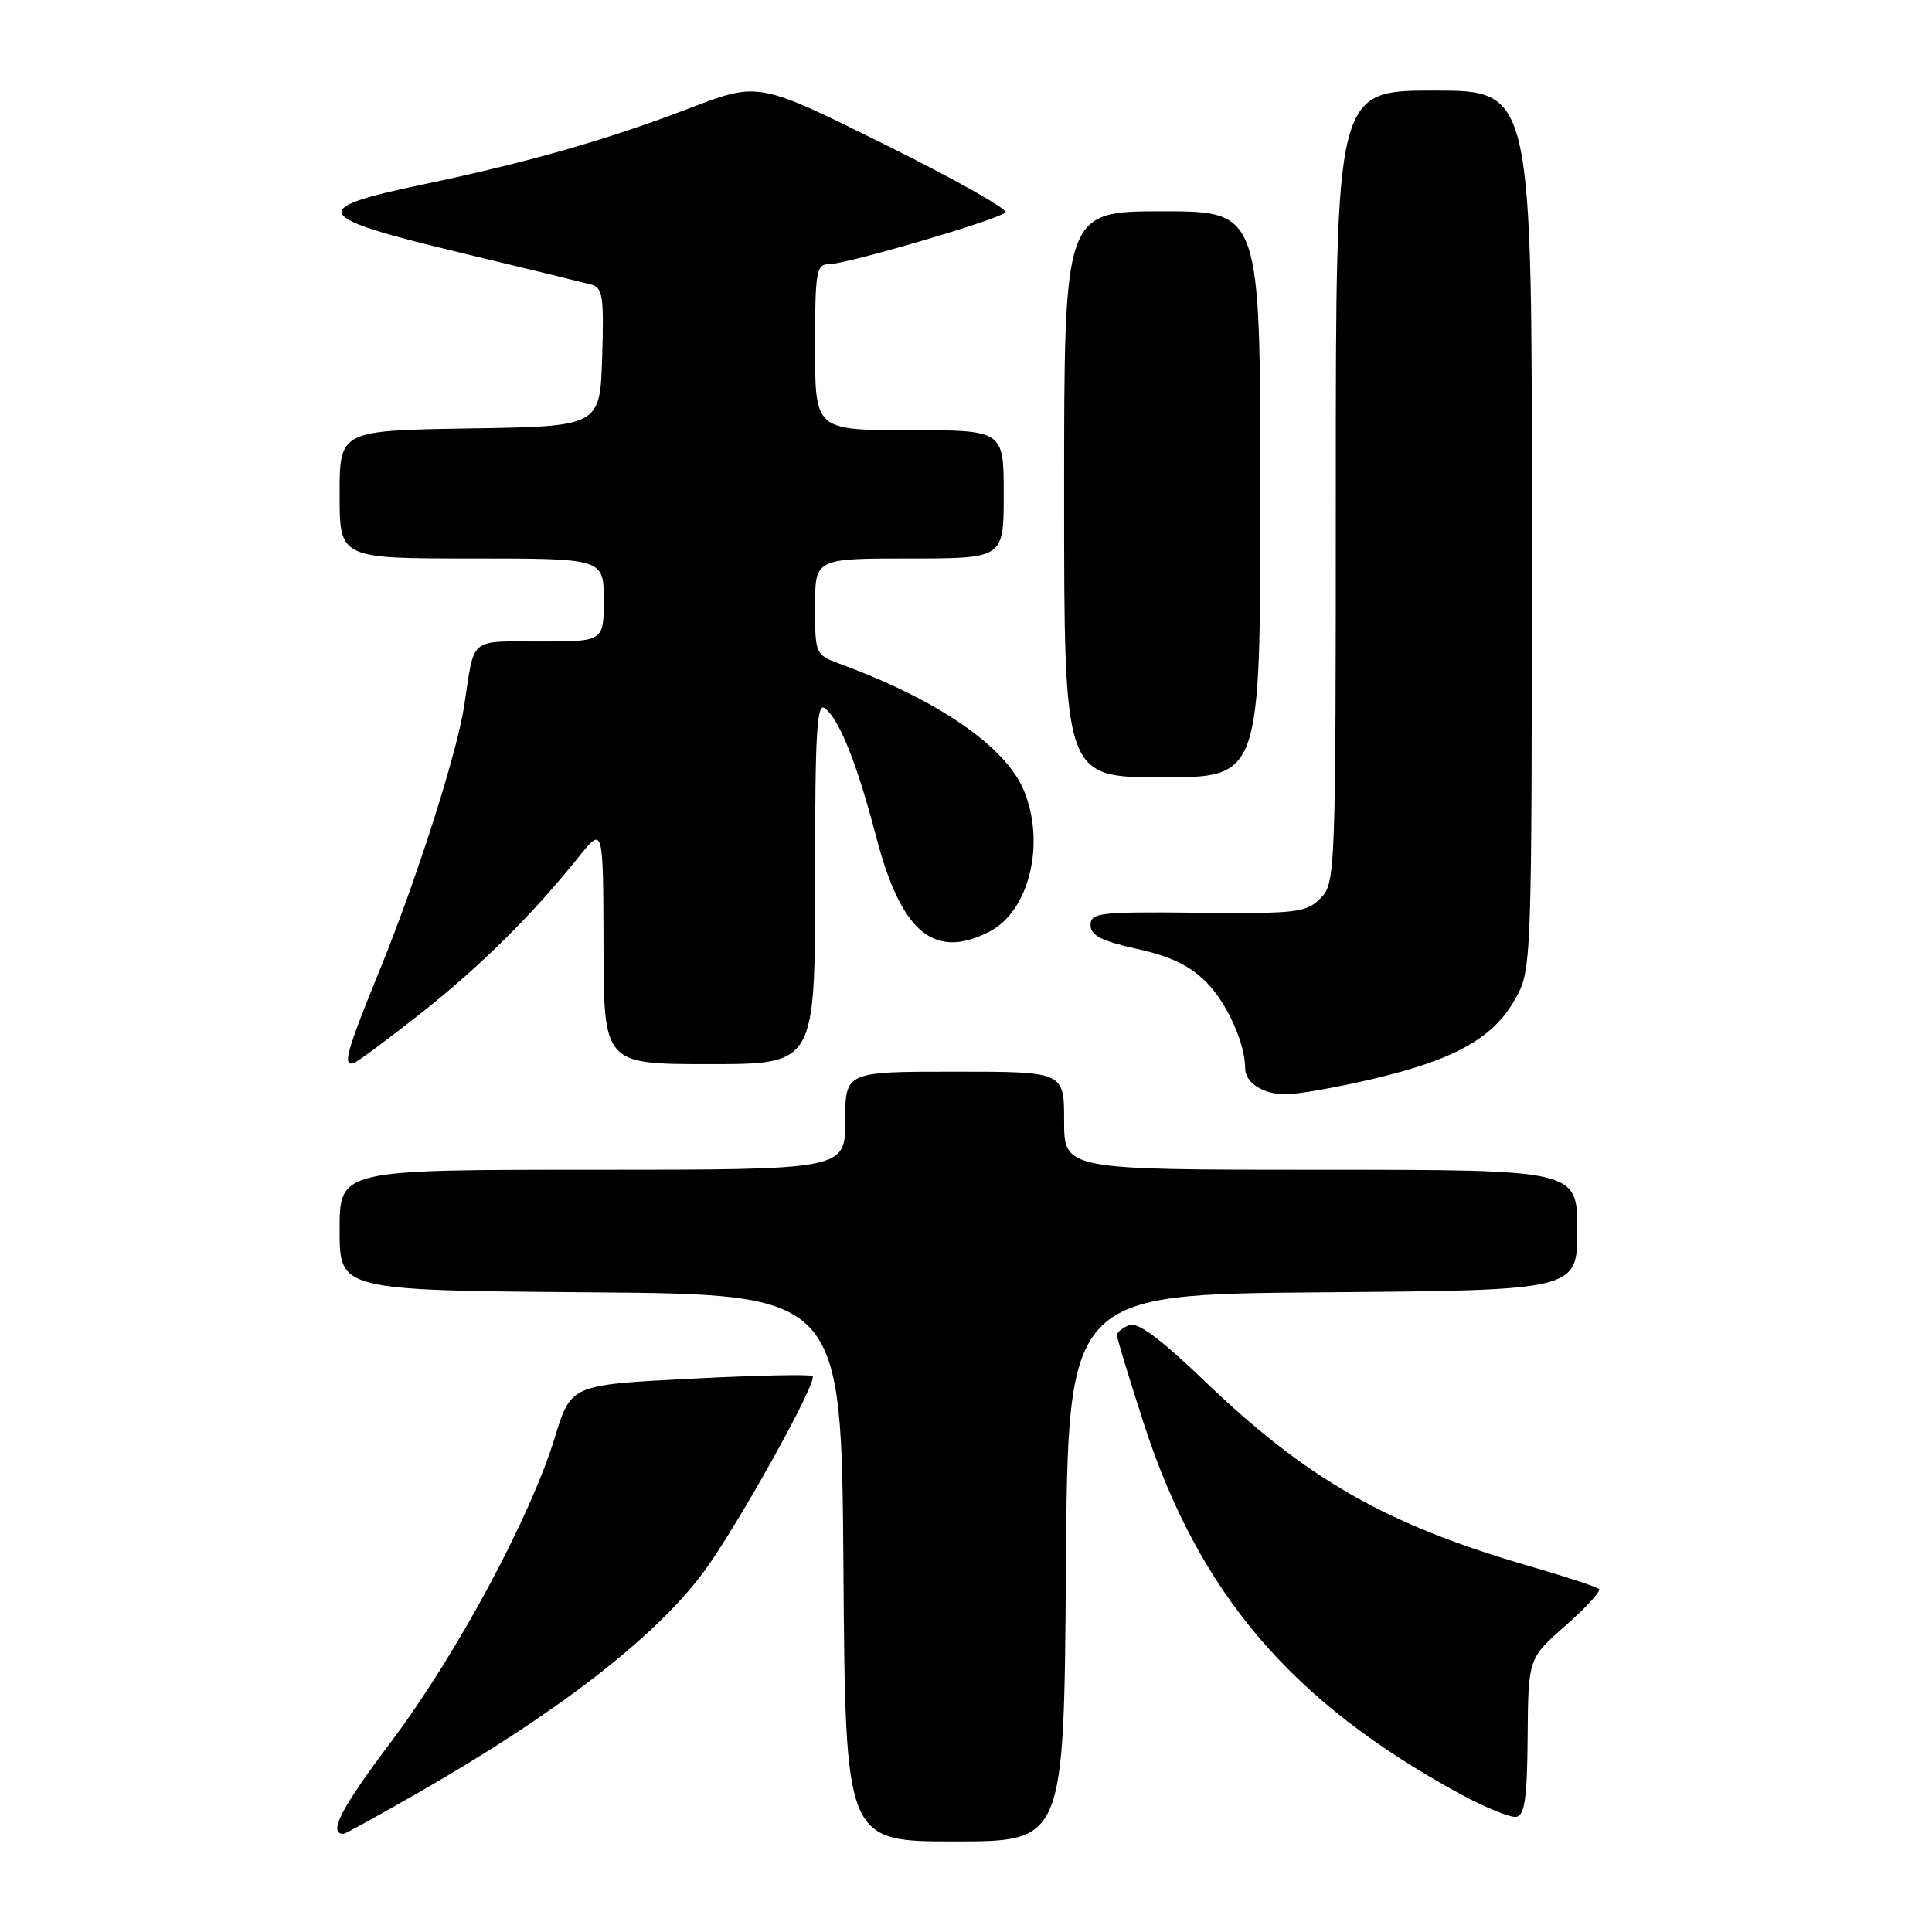 <?xml version="1.0" encoding="UTF-8" standalone="no"?>
<!DOCTYPE svg PUBLIC "-//W3C//DTD SVG 1.1//EN" "http://www.w3.org/Graphics/SVG/1.1/DTD/svg11.dtd" >
<svg xmlns="http://www.w3.org/2000/svg" xmlns:xlink="http://www.w3.org/1999/xlink" version="1.1" viewBox="0 0 256 256">
 <g >
 <path fill="currentColor"
d=" M 141.24 207.75 C 141.50 171.50 141.50 171.50 175.25 171.24 C 209.00 170.97 209.00 170.97 209.00 162.99 C 209.00 155.00 209.00 155.00 175.00 155.00 C 141.00 155.00 141.00 155.00 141.00 148.50 C 141.00 142.00 141.00 142.00 126.50 142.00 C 112.00 142.00 112.00 142.00 112.00 148.50 C 112.00 155.00 112.00 155.00 78.50 155.00 C 45.00 155.00 45.00 155.00 45.00 162.99 C 45.00 170.97 45.00 170.97 78.25 171.24 C 111.50 171.50 111.50 171.50 111.76 207.75 C 112.02 244.00 112.02 244.00 126.50 244.00 C 140.98 244.00 140.98 244.00 141.24 207.75 Z  M 55.71 237.38 C 73.80 226.99 86.58 217.12 93.05 208.55 C 97.40 202.79 108.40 183.07 107.67 182.34 C 107.42 182.08 100.11 182.24 91.43 182.69 C 75.65 183.50 75.65 183.50 73.51 190.50 C 70.24 201.16 60.46 219.32 51.79 230.84 C 45.18 239.62 43.44 243.00 45.52 243.00 C 45.75 243.00 50.33 240.47 55.71 237.38 Z  M 202.42 230.13 C 202.50 219.75 202.50 219.75 207.44 215.40 C 210.16 213.01 212.16 210.83 211.88 210.55 C 211.60 210.27 207.45 208.91 202.66 207.52 C 183.73 202.03 173.19 196.03 159.62 183.00 C 153.77 177.39 150.76 175.15 149.63 175.59 C 148.73 175.93 148.00 176.53 148.00 176.92 C 148.00 177.31 149.59 182.55 151.54 188.57 C 158.85 211.14 171.15 225.56 193.50 237.72 C 196.80 239.51 200.14 240.87 200.92 240.74 C 202.03 240.55 202.36 238.26 202.42 230.13 Z  M 181.88 142.97 C 192.72 140.42 197.83 137.57 200.71 132.48 C 202.97 128.50 202.97 128.50 202.98 70.25 C 203.00 12.00 203.00 12.00 190.00 12.00 C 177.00 12.00 177.00 12.00 177.00 64.50 C 177.00 116.06 176.96 117.04 174.95 119.05 C 173.07 120.93 171.79 121.08 158.70 120.94 C 145.68 120.80 144.50 120.94 144.50 122.58 C 144.50 123.95 145.93 124.68 150.68 125.74 C 155.20 126.74 157.70 127.96 159.94 130.25 C 162.62 132.99 164.98 138.26 164.99 141.55 C 165.00 143.47 167.37 145.00 170.33 145.00 C 171.94 145.00 177.13 144.09 181.88 142.97 Z  M 55.81 134.23 C 63.67 128.02 70.52 121.24 76.72 113.50 C 79.93 109.50 79.93 109.50 79.97 125.25 C 80.00 141.00 80.00 141.00 94.00 141.00 C 108.00 141.00 108.00 141.00 108.00 116.88 C 108.00 96.78 108.22 92.94 109.35 93.87 C 111.30 95.49 113.60 101.31 116.13 111.00 C 119.42 123.58 123.81 127.22 131.13 123.43 C 136.40 120.71 138.57 111.70 135.65 104.70 C 133.21 98.88 124.25 92.72 111.25 87.95 C 108.05 86.77 108.00 86.66 108.00 80.38 C 108.00 74.00 108.00 74.00 120.50 74.00 C 133.00 74.00 133.00 74.00 133.00 65.50 C 133.00 57.00 133.00 57.00 120.50 57.00 C 108.00 57.00 108.00 57.00 108.00 46.00 C 108.00 35.92 108.16 35.00 109.87 35.00 C 112.19 35.00 132.23 29.12 133.23 28.15 C 133.64 27.76 126.44 23.70 117.23 19.14 C 100.50 10.84 100.50 10.84 91.44 14.31 C 80.50 18.51 70.01 21.51 56.00 24.45 C 40.71 27.65 41.28 28.73 60.71 33.41 C 69.40 35.50 77.30 37.43 78.29 37.69 C 79.87 38.10 80.04 39.23 79.79 47.33 C 79.50 56.50 79.50 56.50 62.25 56.77 C 45.00 57.05 45.00 57.05 45.00 65.52 C 45.00 74.00 45.00 74.00 62.50 74.00 C 80.00 74.00 80.00 74.00 80.00 79.50 C 80.00 85.00 80.00 85.00 71.52 85.00 C 62.07 85.00 62.90 84.30 61.51 93.50 C 60.56 99.78 55.23 116.47 50.41 128.30 C 45.88 139.39 45.32 141.41 46.93 140.83 C 47.44 140.65 51.44 137.68 55.81 134.23 Z  M 167.00 65.50 C 167.00 28.00 167.00 28.00 154.00 28.00 C 141.00 28.00 141.00 28.00 141.00 65.50 C 141.00 103.00 141.00 103.00 154.00 103.00 C 167.00 103.00 167.00 103.00 167.00 65.50 Z "/>
</g>
</svg>